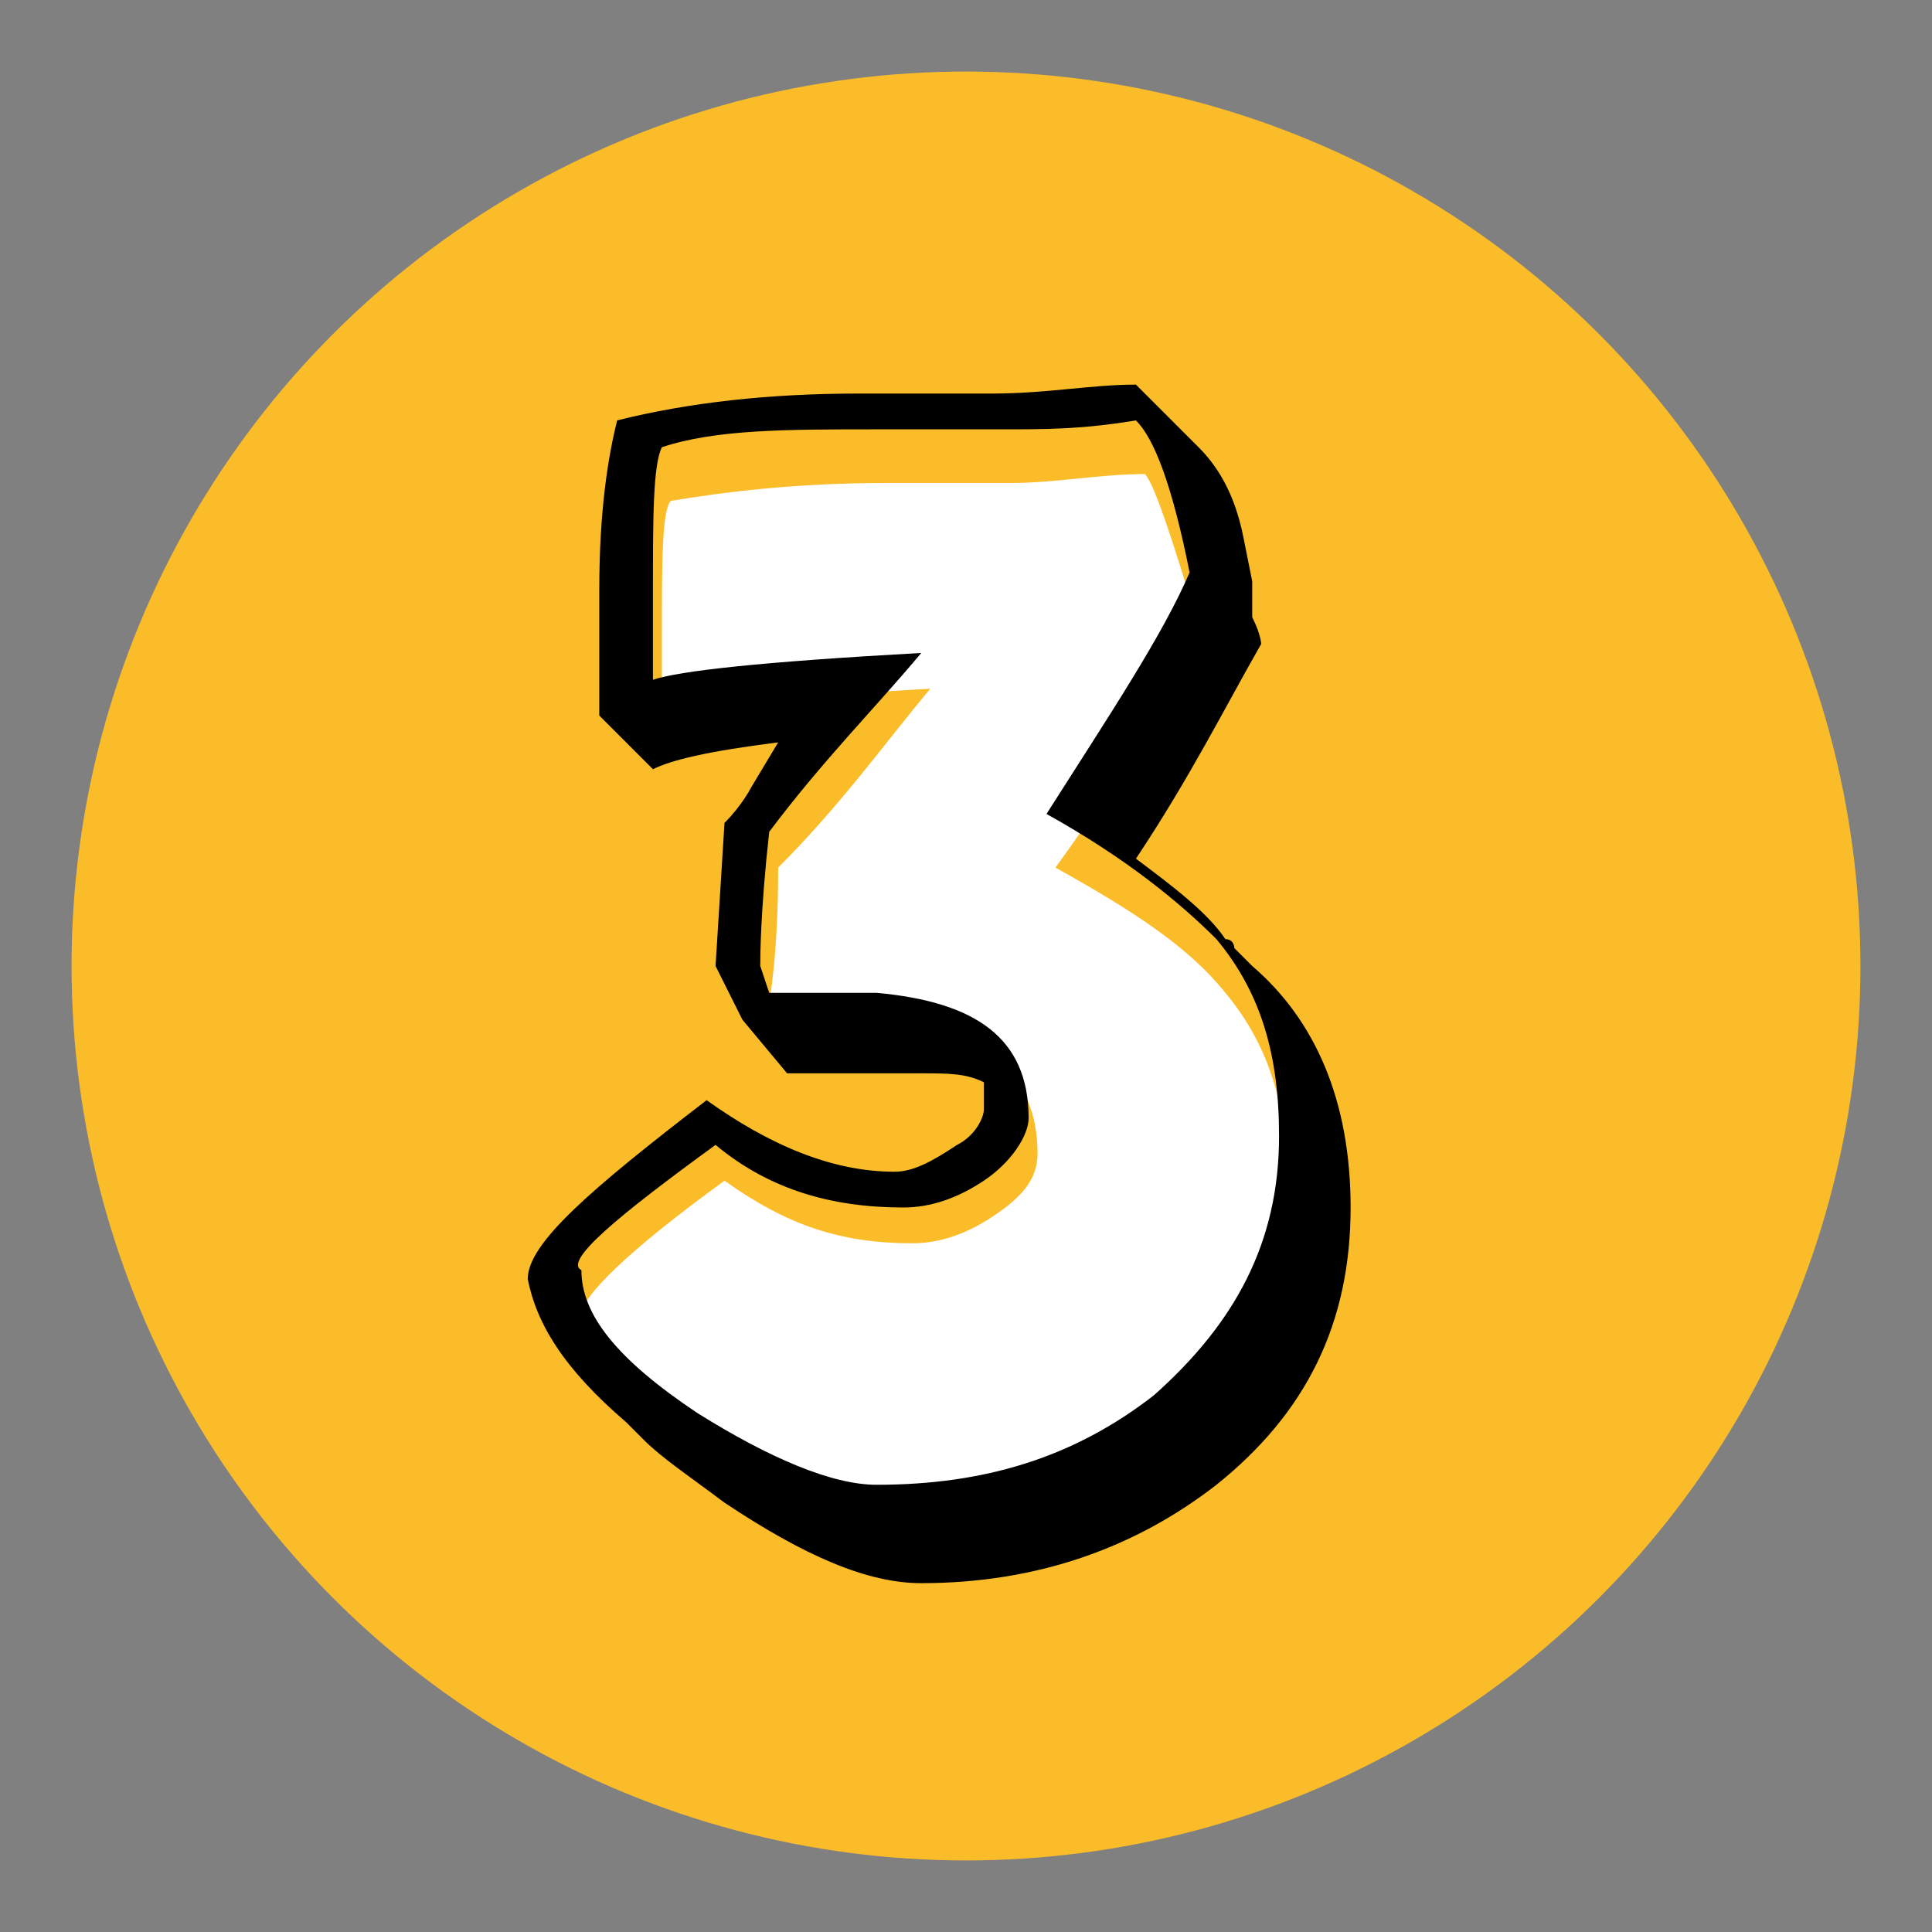 <?xml version="1.0" encoding="utf-8"?>
<!-- Generator: Adobe Illustrator 25.2.0, SVG Export Plug-In . SVG Version: 6.00 Build 0)  -->
<svg version="1.1" id="Layer_1" xmlns="http://www.w3.org/2000/svg" xmlns:xlink="http://www.w3.org/1999/xlink" x="0px" y="0px"
	 viewBox="0 0 21.6 21.6" style="enable-background:new 0 0 21.6 21.6;" xml:space="preserve">
<rect x="0" y="0" width="21.6" height="21.6" fill="#808080" stroke="none"/>
<style type="text/css">
	.st0{fill:#FBBC2A;}
	.st1{fill:#FFFFFF;}
</style>
<g>
	<circle class="st0" cx="10.8" cy="10.8" r="10"/>
	<path class="st1" d="M7.9,16.4c0.8,0.5,1.5,0.8,2,0.8c1.2,0,2.2-0.3,3.1-1c1-0.7,1.4-1.7,1.4-2.9c0-0.9-0.2-1.6-0.7-2.2
		c-0.4-0.5-1-0.9-1.9-1.4c0.8-1.1,1.3-2,1.6-2.7c-0.3-1-0.5-1.6-0.6-1.7c-0.5,0-1,0.1-1.5,0.1h-0.9c0,0-0.1,0-0.1,0H9.9
		c-1,0-1.8,0.1-2.4,0.2C7.4,5.7,7.4,6.3,7.4,7.1v0.4c0,0.2,0,0.3,0,0.5c0.2-0.1,1.2-0.2,3-0.3c-0.5,0.6-1,1.3-1.7,2
		c0,1-0.1,1.5-0.1,1.5l0.1,0.3c0.6,0,1,0,1.2,0c1.1,0,1.7,0.5,1.7,1.4c0,0.3-0.2,0.5-0.5,0.7c-0.3,0.2-0.6,0.3-0.9,0.3
		c-0.8,0-1.4-0.2-2.1-0.7c-1.1,0.8-1.6,1.3-1.6,1.5C6.6,15.3,7.1,15.8,7.9,16.4z"/>
	<polygon class="st1" points="13.9,6 13.9,6 13.9,6 	"/>
	<path d="M7,15.9l0.2,0.2c0.2,0.2,0.5,0.4,0.9,0.7c0.9,0.6,1.6,0.9,2.2,0.9c1.3,0,2.4-0.4,3.3-1.1c1-0.8,1.5-1.8,1.5-3.1
		c0-1.2-0.4-2.1-1.1-2.7l-0.2-0.2c0,0,0-0.1-0.1-0.1c-0.2-0.3-0.6-0.6-1-0.9c0.6-0.9,1-1.7,1.4-2.4c0,0,0-0.1-0.1-0.3L14,6.5L13.9,6
		l0,0c-0.1-0.5-0.3-0.8-0.5-1L13,4.6c0,0-0.1-0.1-0.3-0.3c-0.5,0-1,0.1-1.6,0.1h-0.9c0,0-0.1,0-0.1,0H9.6c-1,0-1.9,0.1-2.7,0.3
		c-0.1,0.4-0.2,1-0.2,1.9v0.3c0,0,0,0.1,0,0.4l0,0.4V8h0c0,0,0,0,0,0l0.6,0.6c0.2-0.1,0.6-0.2,1.4-0.3L8.4,8.8c0,0-0.1,0.2-0.3,0.4
		L8,10.8l0.3,0.6L8.8,12h0.4h0.8c0,0,0.1,0,0.3,0c0.3,0,0.5,0,0.7,0.1c0,0.1,0,0.2,0,0.3c0,0.1-0.1,0.3-0.3,0.4v0
		c-0.3,0.2-0.5,0.3-0.7,0.3c-0.7,0-1.4-0.3-2.1-0.8c-1.3,1-2,1.6-2,2C6,14.8,6.3,15.3,7,15.9z M13.9,6L13.9,6L13.9,6L13.9,6z
		 M8,12.8c0.6,0.5,1.3,0.7,2.1,0.7c0.3,0,0.6-0.1,0.9-0.3c0.3-0.2,0.5-0.5,0.5-0.7c0-0.9-0.6-1.3-1.7-1.4c-0.2,0-0.6,0-1.2,0
		l-0.1-0.3c0,0,0,0,0,0l0,0c0-0.1,0-0.6,0.1-1.5c0.6-0.8,1.2-1.4,1.7-2c-1.8,0.1-2.7,0.2-3,0.3c0-0.2,0-0.3,0-0.5V6.6
		c0-0.8,0-1.4,0.1-1.6c0.6-0.2,1.4-0.2,2.4-0.2h0.4c0.1,0,0.1,0,0.1,0h0.9c0.5,0,0.9,0,1.5-0.1c0.2,0.2,0.4,0.7,0.6,1.7
		c-0.3,0.7-0.9,1.6-1.6,2.7c0.9,0.5,1.5,1,1.9,1.4c0.5,0.6,0.7,1.3,0.7,2.2c0,1.2-0.5,2.1-1.4,2.9c-0.9,0.7-1.9,1-3.1,1
		c-0.5,0-1.2-0.3-2-0.8c-0.9-0.6-1.3-1.1-1.3-1.6C6.3,14.1,6.9,13.6,8,12.8z"/>
	<path d="M8.4,10.8L8.4,10.8C8.4,10.8,8.4,10.8,8.4,10.8z"/>
</g>
</svg>
